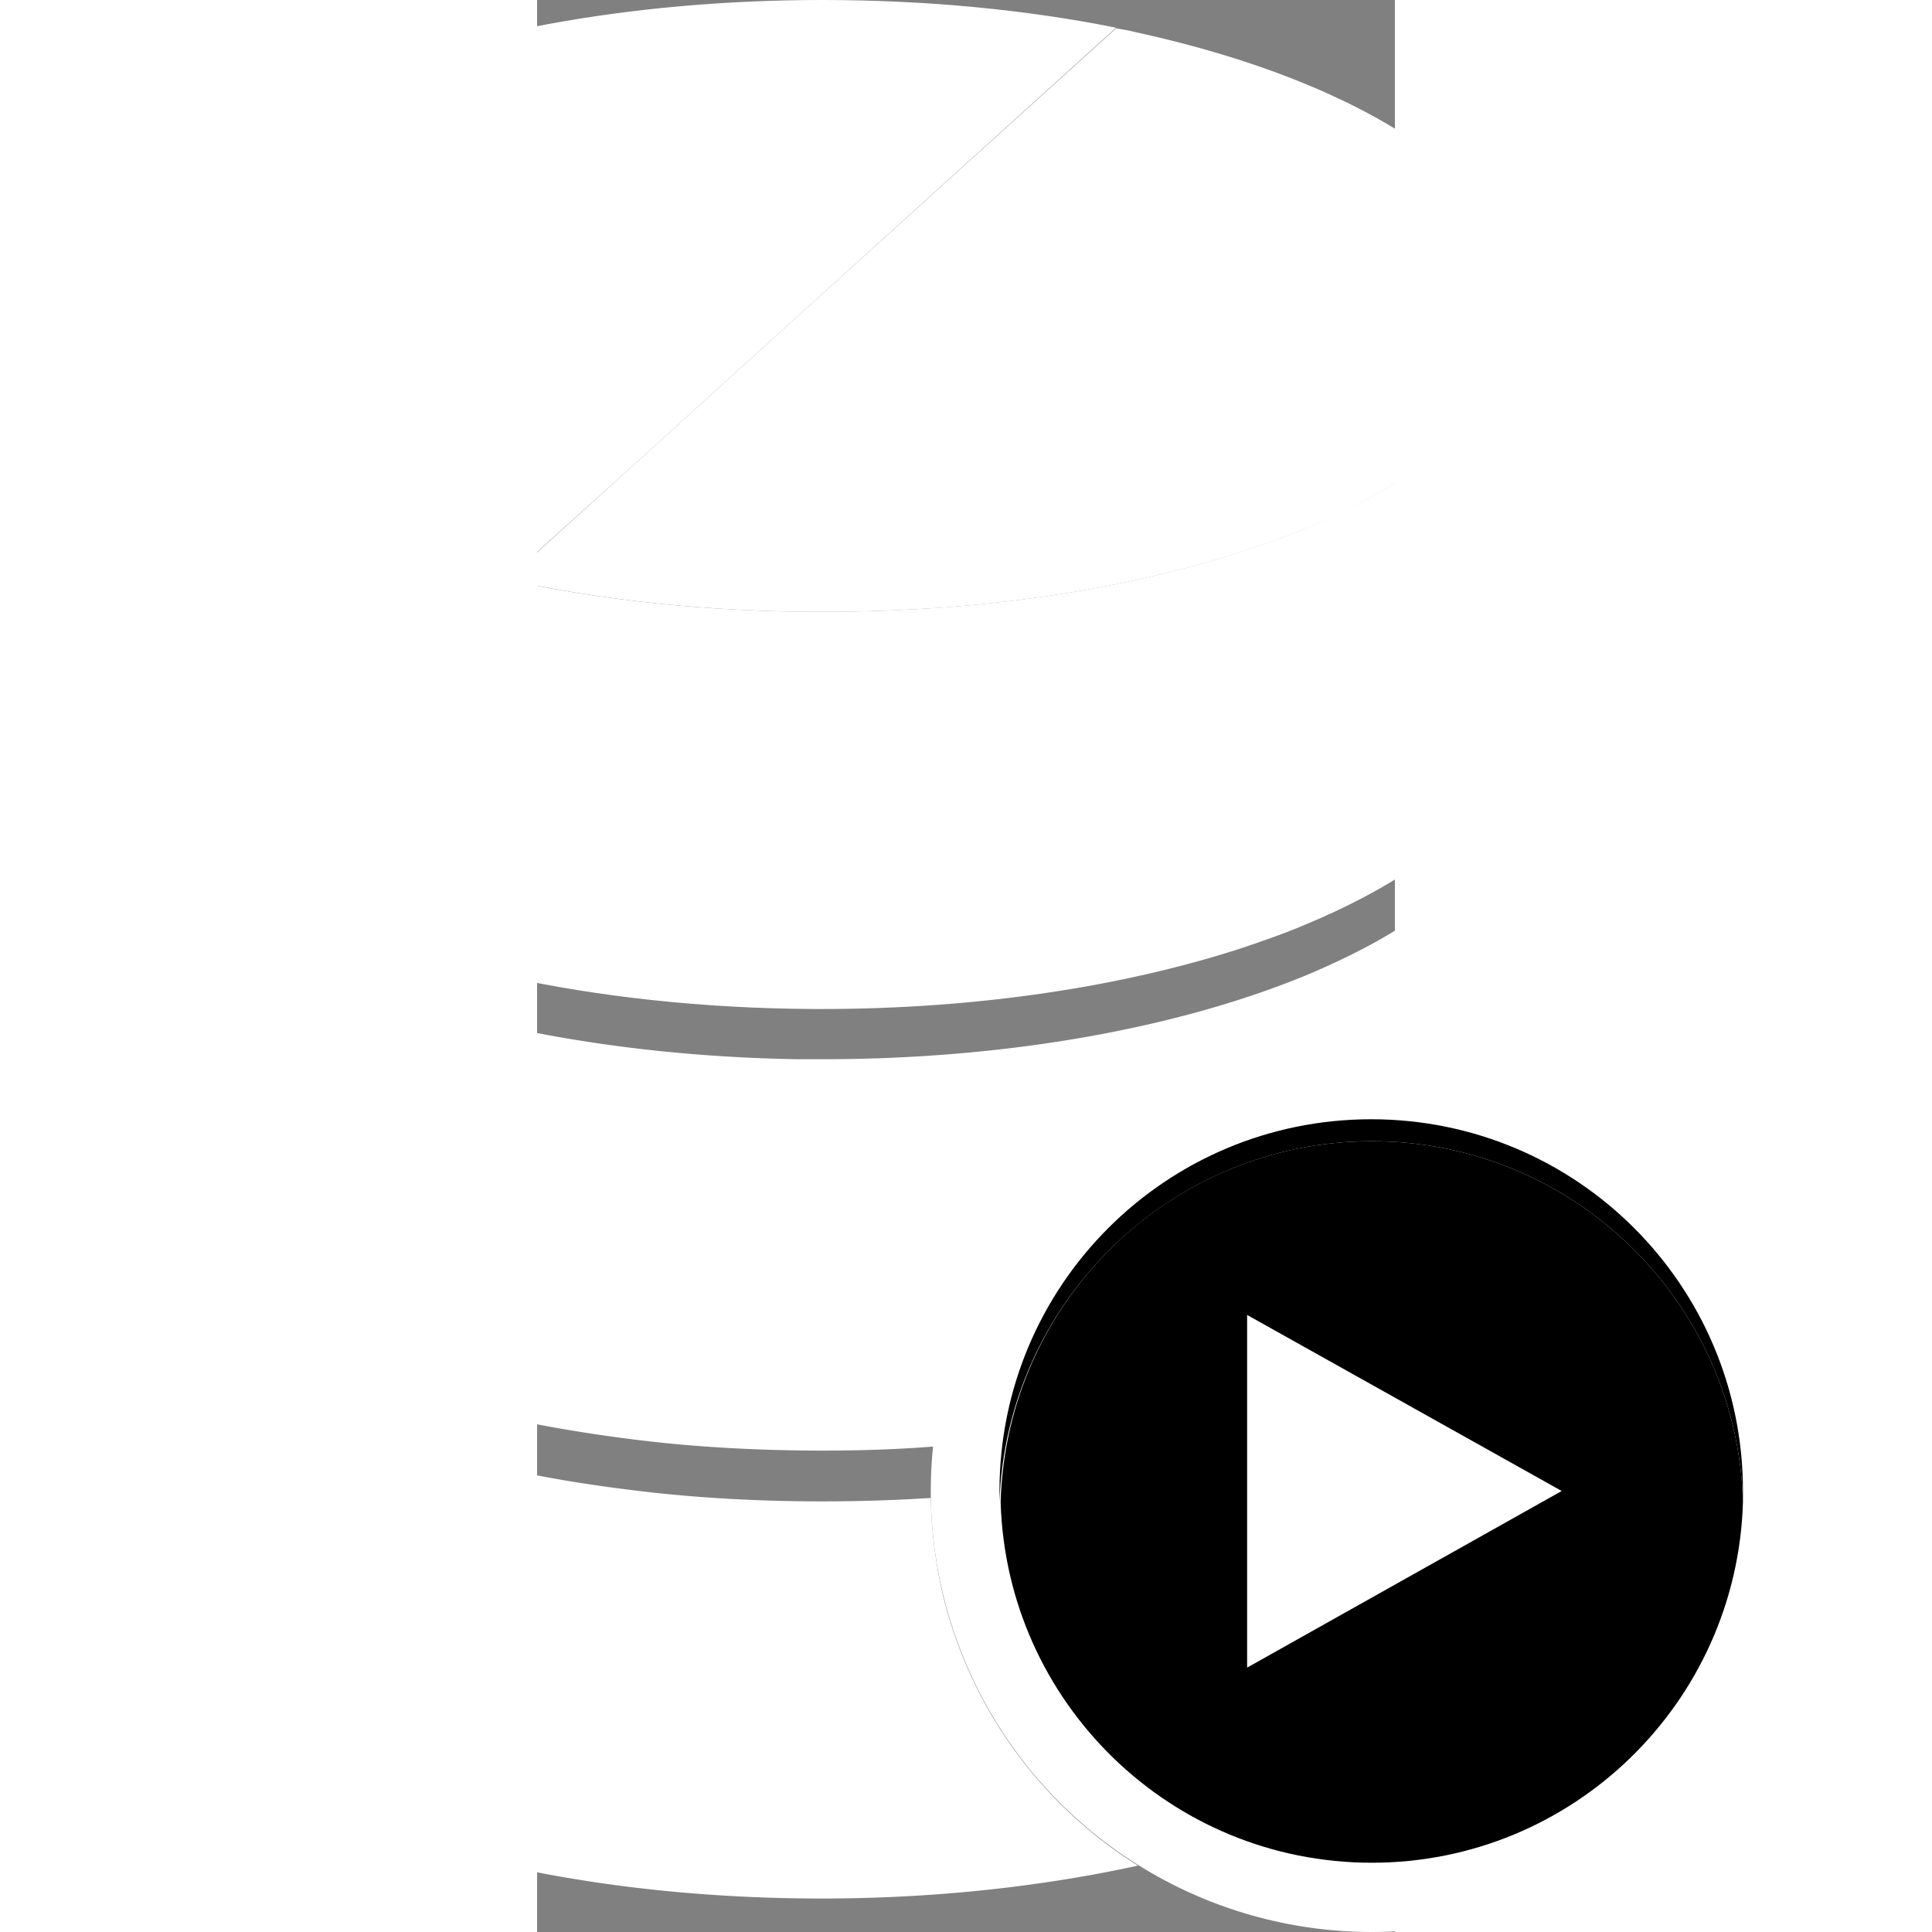 <?xml version="1.0" encoding="UTF-8" standalone="no"?>
<svg
   width="40px"
   height="40px"
   xml:space="preserve"
   y="0"
   x="0"
   id="Calque_1"
   version="1.1"
   viewBox="-44.01 -83.675 148.602 334.7"
   sodipodi:docname="sql-developer.svg"
   inkscape:version="1.2.2 (732a01da63, 2022-12-09)"
   xmlns:inkscape="http://www.inkscape.org/namespaces/inkscape"
   xmlns:sodipodi="http://sodipodi.sourceforge.net/DTD/sodipodi-0.dtd"
   xmlns="http://www.w3.org/2000/svg"
   xmlns:svg="http://www.w3.org/2000/svg"><rect x="-44.01" y="-83.675" width="148.602" height="334.7" fill="#808080" stroke="none"/><defs
     id="defs25" /><sodipodi:namedview
     id="namedview23"
     pagecolor="#ffffff"
     bordercolor="#000000"
     borderopacity="0.25"
     inkscape:showpageshadow="2"
     inkscape:pageopacity="0.0"
     inkscape:pagecheckerboard="0"
     inkscape:deskcolor="#d1d1d1"
     showgrid="false"
     inkscape:zoom="0.35355339"
     inkscape:cx="494.97474"
     inkscape:cy="527.50166"
     inkscape:window-width="1920"
     inkscape:window-height="1000"
     inkscape:window-x="1911"
     inkscape:window-y="-9"
     inkscape:window-maximized="1"
     inkscape:current-layer="Calque_1" /><style
     id="style357"
     type="text/css">.st0{fill:#b9c8d0}.st2{fill:#abb8c0}.st3{fill:#81989f}.st5{fill:#3c9443}</style><g
     transform="translate(-117.909,-83.675)"
     id="XMLID_5_"><path
       d="M 30.7,241.4 C 12.5,232.2 1.5,220.2 1.5,207 v 68.8 c 0,20.7 27.3,38.7 67.2,47.4 v -68.8 c -14.6,-3.2 -27.5,-7.6 -38,-13 z"
       class="st0"
       id="XMLID_14_"
       style="fill:#fff" /><path
       d="M 39.1,168.8 C 35.8,167.4 32.6,166 29.7,164.4 12.2,155.2 1.6,143.4 1.6,130.5 v 67.7 c 0,1.5 0.2,2.9 0.4,4.4 2.6,13.6 16.8,25.7 38.4,34.4 8.4,3.4 17.9,6.3 28.3,8.6 v -67.8 c -10.9,-2.3 -20.9,-5.4 -29.6,-9 z"
       class="st0"
       id="XMLID_10_"
       style="fill:#fff" /><path
       d="M 123.3,0 C 56,0 1.5,23.7 1.5,53 c 0,13.1 11,25.1 29.1,34.4 3,1.5 6.2,3 9.6,4.4 8.4,3.4 18,6.3 28.4,8.6 L 92,79.3 102.8,69.5 121,53 174.2,4.8 C 158.7,1.7 141.5,0 123.3,0 Z"
       id="XMLID_3_"
       fill="#8ea5af"
       style="fill:#fff" /><path
       d="M 40.3,91.8 C 36.9,90.4 33.7,89 30.7,87.4 12.5,78.1 1.5,66.1 1.5,53 v 68.7 c 0,1.5 0.2,2.9 0.4,4.4 2.5,13.3 16.2,25.2 37.1,33.9 3.8,1.6 7.7,3 11.9,4.4 5.6,1.8 11.5,3.4 17.7,4.7 V 100.3 C 58.3,98.1 48.7,95.2 40.3,91.8 Z"
       class="st0"
       id="XMLID_4_"
       style="fill:#fff" /><path
       d="m 144.1,275.9 c -1.2,-5.3 -1.9,-10.8 -2,-16.4 -6.1,0.4 -12.4,0.6 -18.9,0.6 -10,0 -19.7,-0.5 -29,-1.5 -9,-1 -17.5,-2.3 -25.6,-4.1 v 68.8 c 1.3,0.3 2.6,0.6 4,0.8 15.4,3.1 32.6,4.8 50.6,4.8 19.7,0 38.3,-2.1 54.8,-5.7 a 76.595,76.595 0 0 1 -33.9,-47.3 z"
       class="st2"
       id="XMLID_9_"
       style="fill:#fff" /><path
       d="M 177.7,5.6 C 176.5,5.3 175.4,5.1 174.2,4.9 L 121,53 102.8,69.5 92,79.3 68.7,100.4 c 16.4,3.6 35,5.6 54.6,5.6 7.4,0 14.6,-0.3 21.6,-0.8 23.5,-1.8 44.7,-6.6 61.5,-13.4 C 209.8,90.4 213,89 216,87.4 234.1,78.1 245,66.1 245,53 245,32.2 217.6,14.3 177.7,5.6 Z"
       class="st3"
       id="XMLID_2_"
       style="fill:#fff" /><path
       d="m 215.9,87.4 c -3,1.5 -6.2,3 -9.6,4.4 -16.8,6.8 -37.9,11.6 -61.5,13.4 -7,0.5 -14.2,0.8 -21.6,0.8 -19.6,0 -38.2,-2 -54.6,-5.6 v 68.8 c 16,3.5 34.1,5.5 53.2,5.6 h 1.4 c 27.1,0 52.1,-3.9 72.3,-10.4 4.2,-1.4 8.2,-2.8 11.9,-4.4 20.8,-8.7 34.6,-20.6 37.1,-33.9 0.3,-1.4 0.4,-2.9 0.4,-4.4 V 53 c 0.1,13.1 -10.8,25.1 -29,34.4 z"
       class="st2"
       id="XMLID_7_"
       style="fill:#fff" /><g
       id="XMLID_1_"><path
         d="m 244.6,126.1 c -2.5,13.3 -16.2,25.2 -37.1,33.9 -3.8,1.6 -7.7,3 -11.9,4.4 -20.2,6.5 -45.2,10.4 -72.3,10.4 h -1.4 C 102.8,174.7 84.7,172.7 68.7,169.2 62.5,167.8 56.6,166.3 51,164.5 46.8,163.1 42.8,161.7 39.1,160.1 18.2,151.3 4.5,139.4 2,126.1 1.7,124.7 1.6,123.2 1.6,121.7 v 8.8 c 0,12.9 10.6,24.7 28.1,33.9 2.9,1.5 6.1,3 9.4,4.4 8.7,3.6 18.7,6.7 29.6,9.1 15.2,3.3 32.3,5.3 50.3,5.6 h 4.3 c 32.7,0 62.3,-5.6 84.2,-14.7 3.3,-1.4 6.5,-2.8 9.4,-4.4 17.5,-9.2 28.1,-21 28.1,-33.9 v -8.8 c 0,1.5 -0.1,3 -0.4,4.4 z"
         class="st3"
         id="XMLID_8_"
         style="fill:none" /><path
         d="m 244.6,202.6 c -2.4,12.7 -15,24.1 -34.3,32.7 -1.3,0.6 -2.7,1.2 -4.1,1.7 -3,1.2 -6,2.3 -9.3,3.4 -12.4,4.1 -26.7,7.2 -42.2,9 -4,0.5 -8.1,0.8 -12.3,1.1 -6.3,0.4 -12.7,0.7 -19.2,0.7 -9,0 -17.8,-0.4 -26.2,-1.2 C 87,249 77.5,247.6 68.6,245.6 58.2,243.3 48.7,240.4 40.3,237 18.8,228.3 4.5,216.2 2,202.6 1.7,201.2 1.6,199.7 1.6,198.2 v 8.8 c 0,13.1 11,25.1 29.2,34.4 10.5,5.3 23.4,9.8 38,13 8.1,1.8 16.6,3.1 25.6,4.1 9.3,1 19,1.5 29,1.5 6.4,0 12.7,-0.2 18.9,-0.6 4.1,-0.3 8.1,-0.6 12,-1.1 15.7,-1.8 30.2,-4.9 42.8,-9.1 6.9,-2.3 13.3,-4.9 18.9,-7.8 0.9,-0.5 1.8,-1 2.7,-1.4 16.5,-9 26.4,-20.5 26.4,-33 v -8.7 c 0,0.5 -0.1,0.9 -0.1,1.4 -0.1,1 -0.2,2 -0.4,2.9 z"
         class="st3"
         id="XMLID_19_"
         style="fill:none" /></g><path
       d="m 216.9,164.4 a 138,138 0 0 1 -9.4,4.4 c -21.9,9.1 -51.5,14.7 -84.2,14.7 H 119 c -18.1,-0.3 -35.1,-2.3 -50.3,-5.6 v 67.8 c 8.9,1.9 18.4,3.4 28.4,4.4 8.4,0.8 17.2,1.2 26.2,1.2 6.5,0 13,-0.2 19.2,-0.7 4.2,-0.3 8.3,-0.7 12.3,-1.1 15.5,-1.8 29.8,-4.9 42.2,-9 3.2,-1.1 6.3,-2.2 9.3,-3.4 1.4,-0.6 2.7,-1.1 4.1,-1.7 19.3,-8.6 31.9,-20 34.3,-32.7 0.2,-1 0.3,-2 0.4,-3 0,-0.5 0.1,-0.9 0.1,-1.4 v -67.8 c -0.2,12.9 -10.7,24.7 -28.3,33.9 z"
       class="st2"
       id="XMLID_16_"
       style="fill:#fff" /><g
       id="XMLID_54_"><circle
         r="76.4"
         cy="258.3"
         cx="218.5"
         id="XMLID_85_"
         fill="#e5e9ec"
         style="fill:#ffffff" /><g
         id="XMLID_78_"
         style="fill:#000000"><path
           d="m 218.5,197.7 c 34.9,0 63.3,27.8 64.3,62.5 v -1.9 c 0,-35.6 -28.8,-64.4 -64.4,-64.4 -35.6,0 -64.4,28.8 -64.4,64.4 v 1.9 c 1.2,-34.6 29.6,-62.5 64.5,-62.5 z"
           class="st5"
           id="XMLID_82_"
           style="fill:#000000" /><path
           d="m 218.5,322.7 c 34.9,0 63.3,-27.8 64.3,-62.5 -1,-34.7 -29.4,-62.5 -64.3,-62.5 -34.9,0 -63.3,27.8 -64.3,62.5 1,34.7 29.4,62.5 64.3,62.5 z"
           id="XMLID_79_"
           fill="#45ac4e"
           style="fill:#000000" /></g><path
         class="st5"
         id="XMLID_67_"
         d="m 196.9,256 v 36 L 251.4,261.5 196.9,231 Z"
         style="fill:none" /><path
         id="XMLID_58_"
         fill="#ffffff"
         d="m 196.9,252.8 v 36.1 l 54.5,-30.6 -54.5,-30.5 z" /></g></g></svg>
